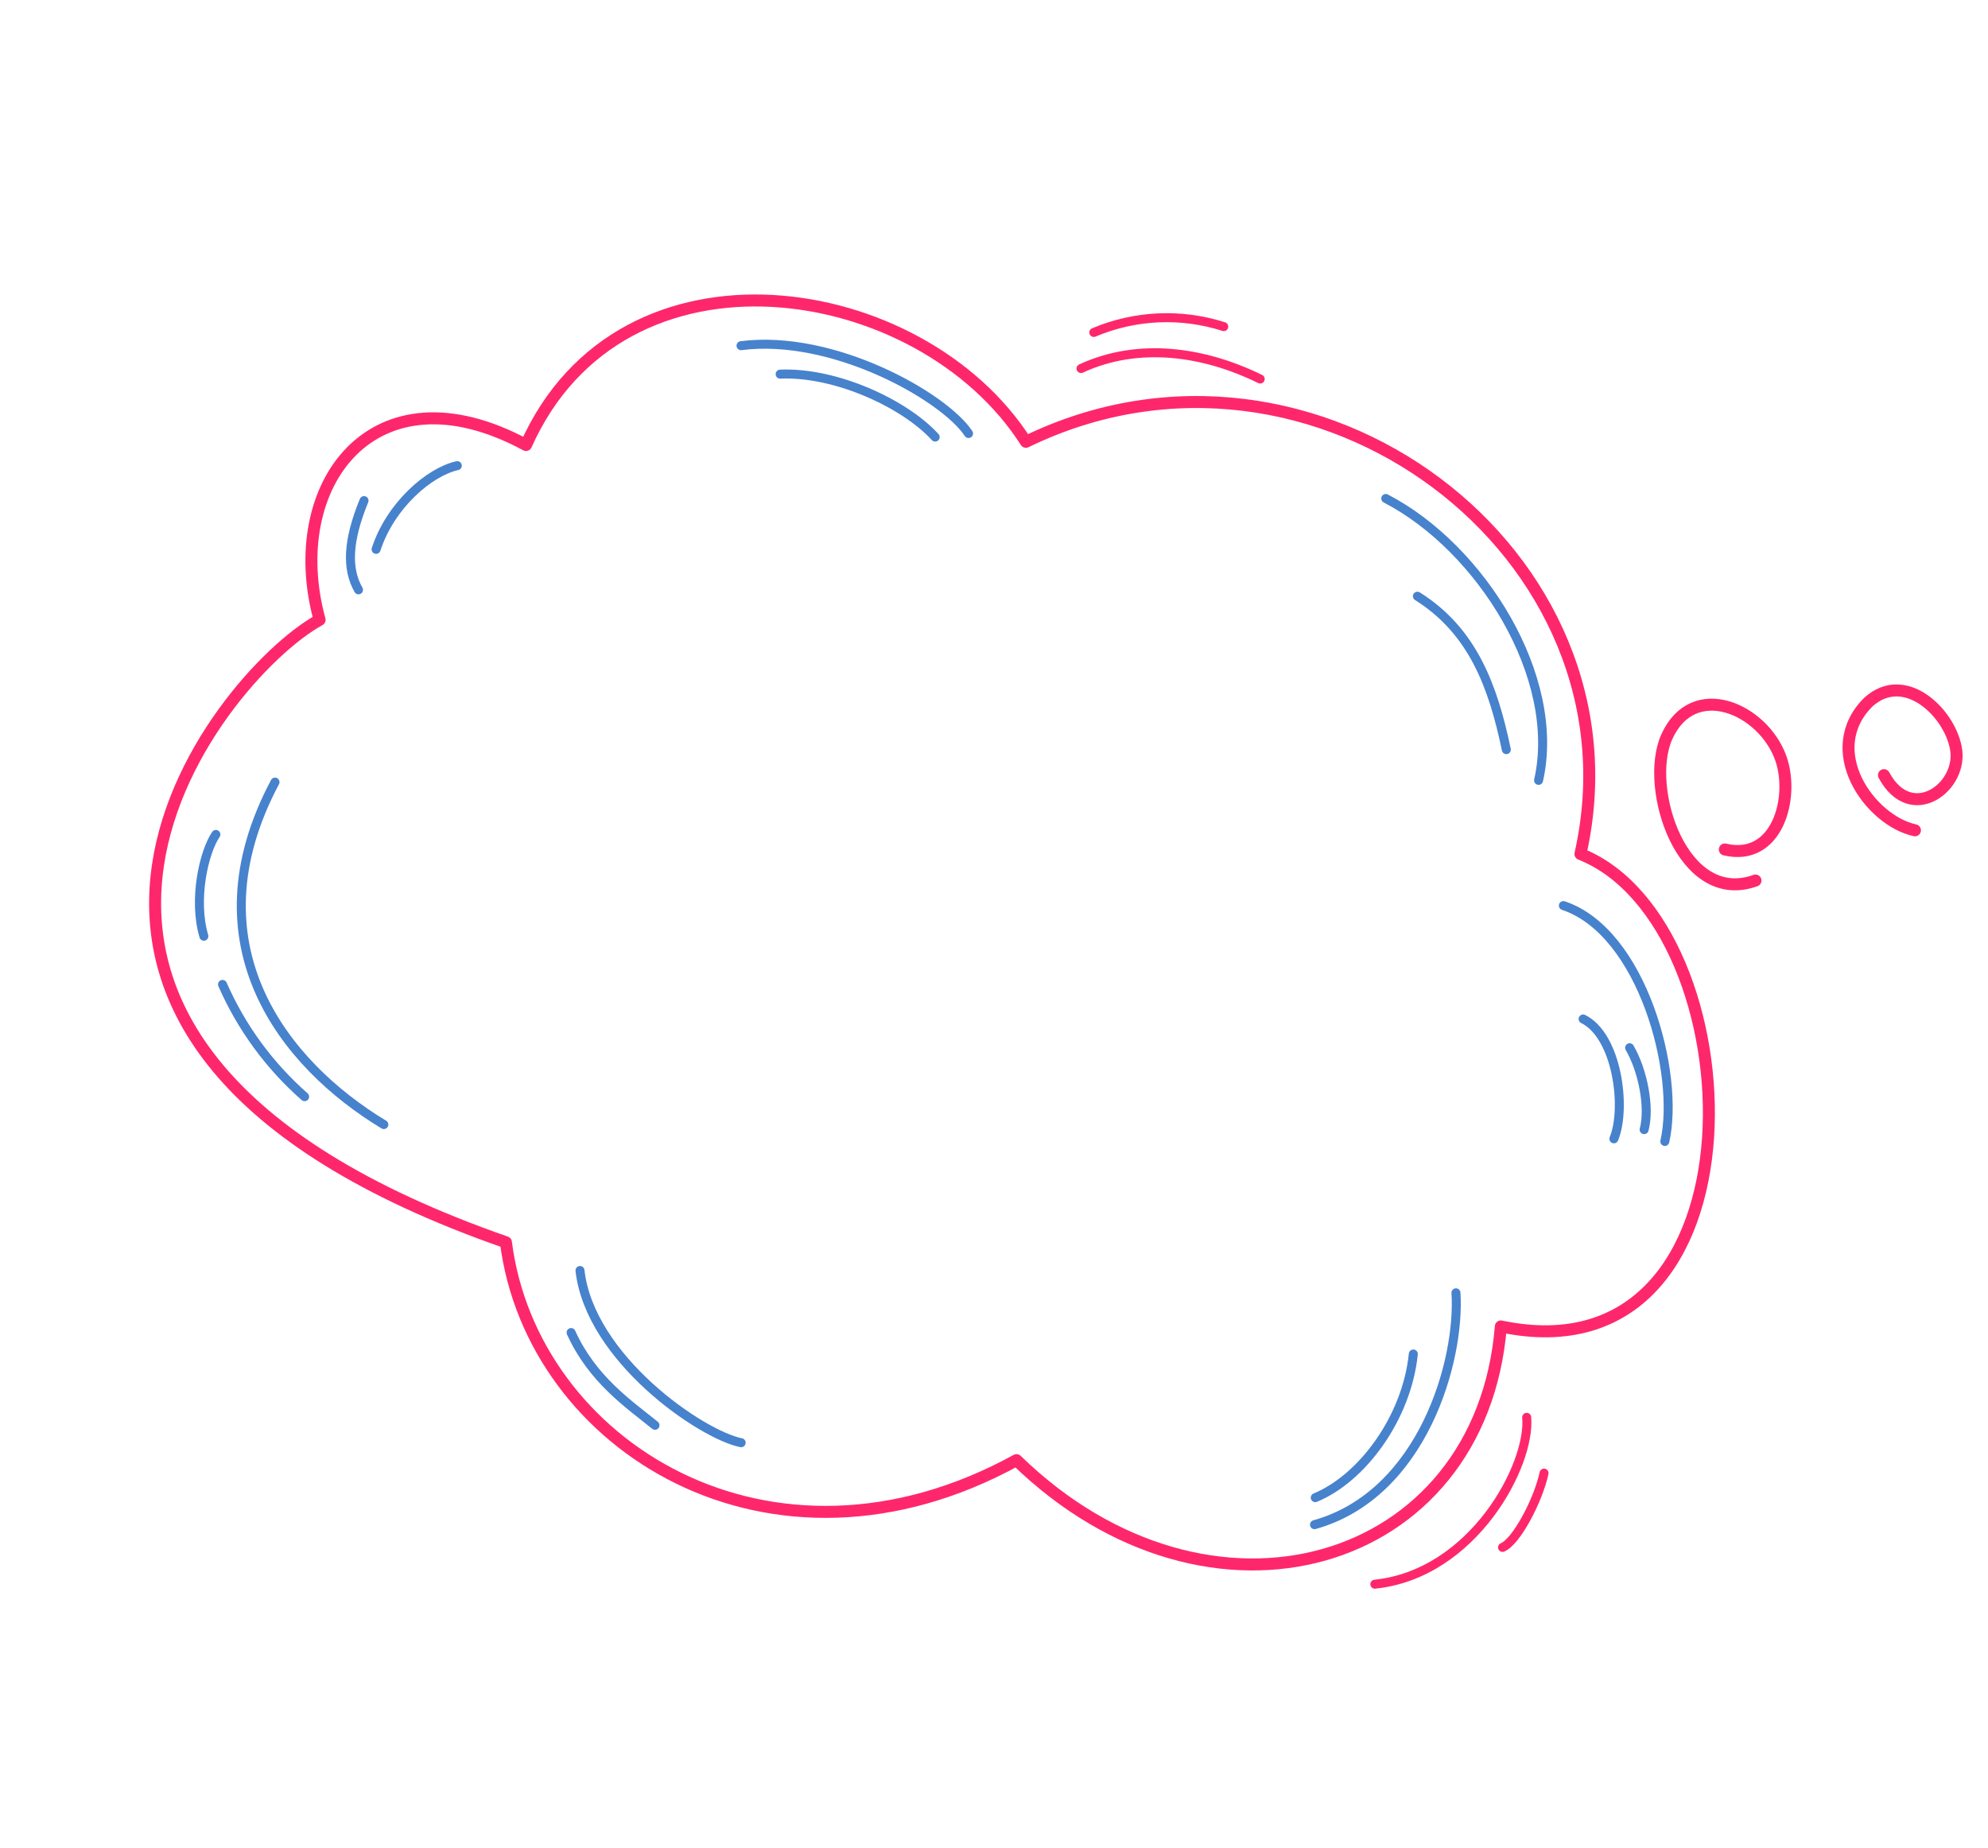 <svg width="355" height="330" viewBox="0 0 355 330" fill="none" xmlns="http://www.w3.org/2000/svg">
<path d="M57.068 110.685C38.33 121.035 -12.965 185.857 90.343 221.841C94.983 258.228 137.636 284.854 181.519 260.749C216.023 294.319 264.477 280.207 268.01 236.869C316.47 247.061 313.481 164.925 282.221 152.499C294.288 99.019 234.657 53.842 183.199 78.894C164.45 49.489 111.073 41.038 93.933 79.465C66.672 64.748 50.498 86.678 57.068 110.685Z" stroke="#FF276C" stroke-width="2.141" stroke-linecap="round" stroke-linejoin="round"/>
<path d="M234.868 267.444C243.238 263.996 251.211 253.222 252.377 241.794" stroke="#4782CD" stroke-width="1.606" stroke-linecap="round" stroke-linejoin="round"/>
<path d="M234.732 272.27C254.145 266.827 260.785 242.821 259.992 230.865" stroke="#4782CD" stroke-width="1.606" stroke-linecap="round" stroke-linejoin="round"/>
<path d="M245.507 282.898C263.163 281.067 273.392 261.48 272.622 253.101" stroke="#FF276C" stroke-width="1.606" stroke-miterlimit="10" stroke-linecap="round"/>
<path d="M268.306 276.328C270.787 275.311 274.689 267.902 275.722 263.063" stroke="#FF276C" stroke-width="1.606" stroke-miterlimit="10" stroke-linecap="round"/>
<path d="M103.57 226.881C105.34 242.566 125.195 256.195 132.349 257.635" stroke="#4782CD" stroke-width="1.606" stroke-linecap="round" stroke-linejoin="round"/>
<path d="M101.981 237.963C105.778 246.347 112.308 250.747 116.966 254.524" stroke="#4782CD" stroke-width="1.606" stroke-linecap="round" stroke-linejoin="round"/>
<path d="M68.541 200.818C50.763 190.092 33.664 168.728 49.109 139.667" stroke="#4782CD" stroke-width="1.606" stroke-linecap="round" stroke-linejoin="round"/>
<path d="M54.394 195.839C48.1 190.31 43.096 183.468 39.735 175.795" stroke="#4782CD" stroke-width="1.606" stroke-linecap="round" stroke-linejoin="round"/>
<path d="M36.404 167.186C34.462 160.586 36.426 152.124 38.551 149.011" stroke="#4782CD" stroke-width="1.606" stroke-linecap="round" stroke-linejoin="round"/>
<path d="M64.019 105.331C61.889 101.609 62.047 96.617 65.004 89.397" stroke="#4782CD" stroke-width="1.606" stroke-linecap="round" stroke-linejoin="round"/>
<path d="M67.158 98.102C69.707 90.264 76.662 84.258 81.661 83.153" stroke="#4782CD" stroke-width="1.606" stroke-linecap="round" stroke-linejoin="round"/>
<path d="M132.325 61.73C148.779 59.605 168.618 70.849 172.953 77.418" stroke="#4782CD" stroke-width="1.606" stroke-linecap="round" stroke-linejoin="round"/>
<path d="M139.312 66.811C149.308 66.381 161.609 72.135 166.996 78.053" stroke="#4782CD" stroke-width="1.606" stroke-linecap="round" stroke-linejoin="round"/>
<path d="M253.112 106.471C262.96 112.662 266.6 122.454 268.987 133.867" stroke="#4782CD" stroke-width="1.606" stroke-linecap="round" stroke-linejoin="round"/>
<path d="M247.459 89.016C264.469 97.838 278.909 120.944 274.745 139.354" stroke="#4782CD" stroke-width="1.606" stroke-linecap="round" stroke-linejoin="round"/>
<path d="M282.699 181.966C288.79 184.963 290.471 197.811 288.195 203.366" stroke="#4782CD" stroke-width="1.606" stroke-linecap="round" stroke-linejoin="round"/>
<path d="M291.006 187.101C293.401 191.25 294.644 197.783 293.596 201.724" stroke="#4782CD" stroke-width="1.606" stroke-linecap="round" stroke-linejoin="round"/>
<path d="M279.173 161.714C293.311 166.43 300.032 191.78 297.289 203.839" stroke="#4782CD" stroke-width="1.606" stroke-linecap="round" stroke-linejoin="round"/>
<path d="M193.041 65.811C203.302 61.055 215.004 62.752 225.035 67.686" stroke="#FF276C" stroke-width="1.606" stroke-miterlimit="10" stroke-linecap="round"/>
<path d="M195.32 59.367C202.682 56.255 210.917 55.885 218.528 58.326" stroke="#FF276C" stroke-width="1.606" stroke-miterlimit="10" stroke-linecap="round"/>
<path d="M313.478 157.24C300.475 161.974 293.557 140.766 297.623 131.616C302.371 121.038 314.869 126.592 318.002 135.402C320.495 142.411 317.367 153.924 308.006 151.696" stroke="#FF276C" stroke-width="2.141" stroke-miterlimit="10" stroke-linecap="round"/>
<path d="M341.953 148.272C333.914 146.536 324.963 133.973 333.658 125.357C340.05 119.609 347.959 127.044 349.24 133.458C350.708 140.418 341.304 147.497 336.421 138.421" stroke="#FF276C" stroke-width="2.141" stroke-miterlimit="10" stroke-linecap="round"/>
</svg>
